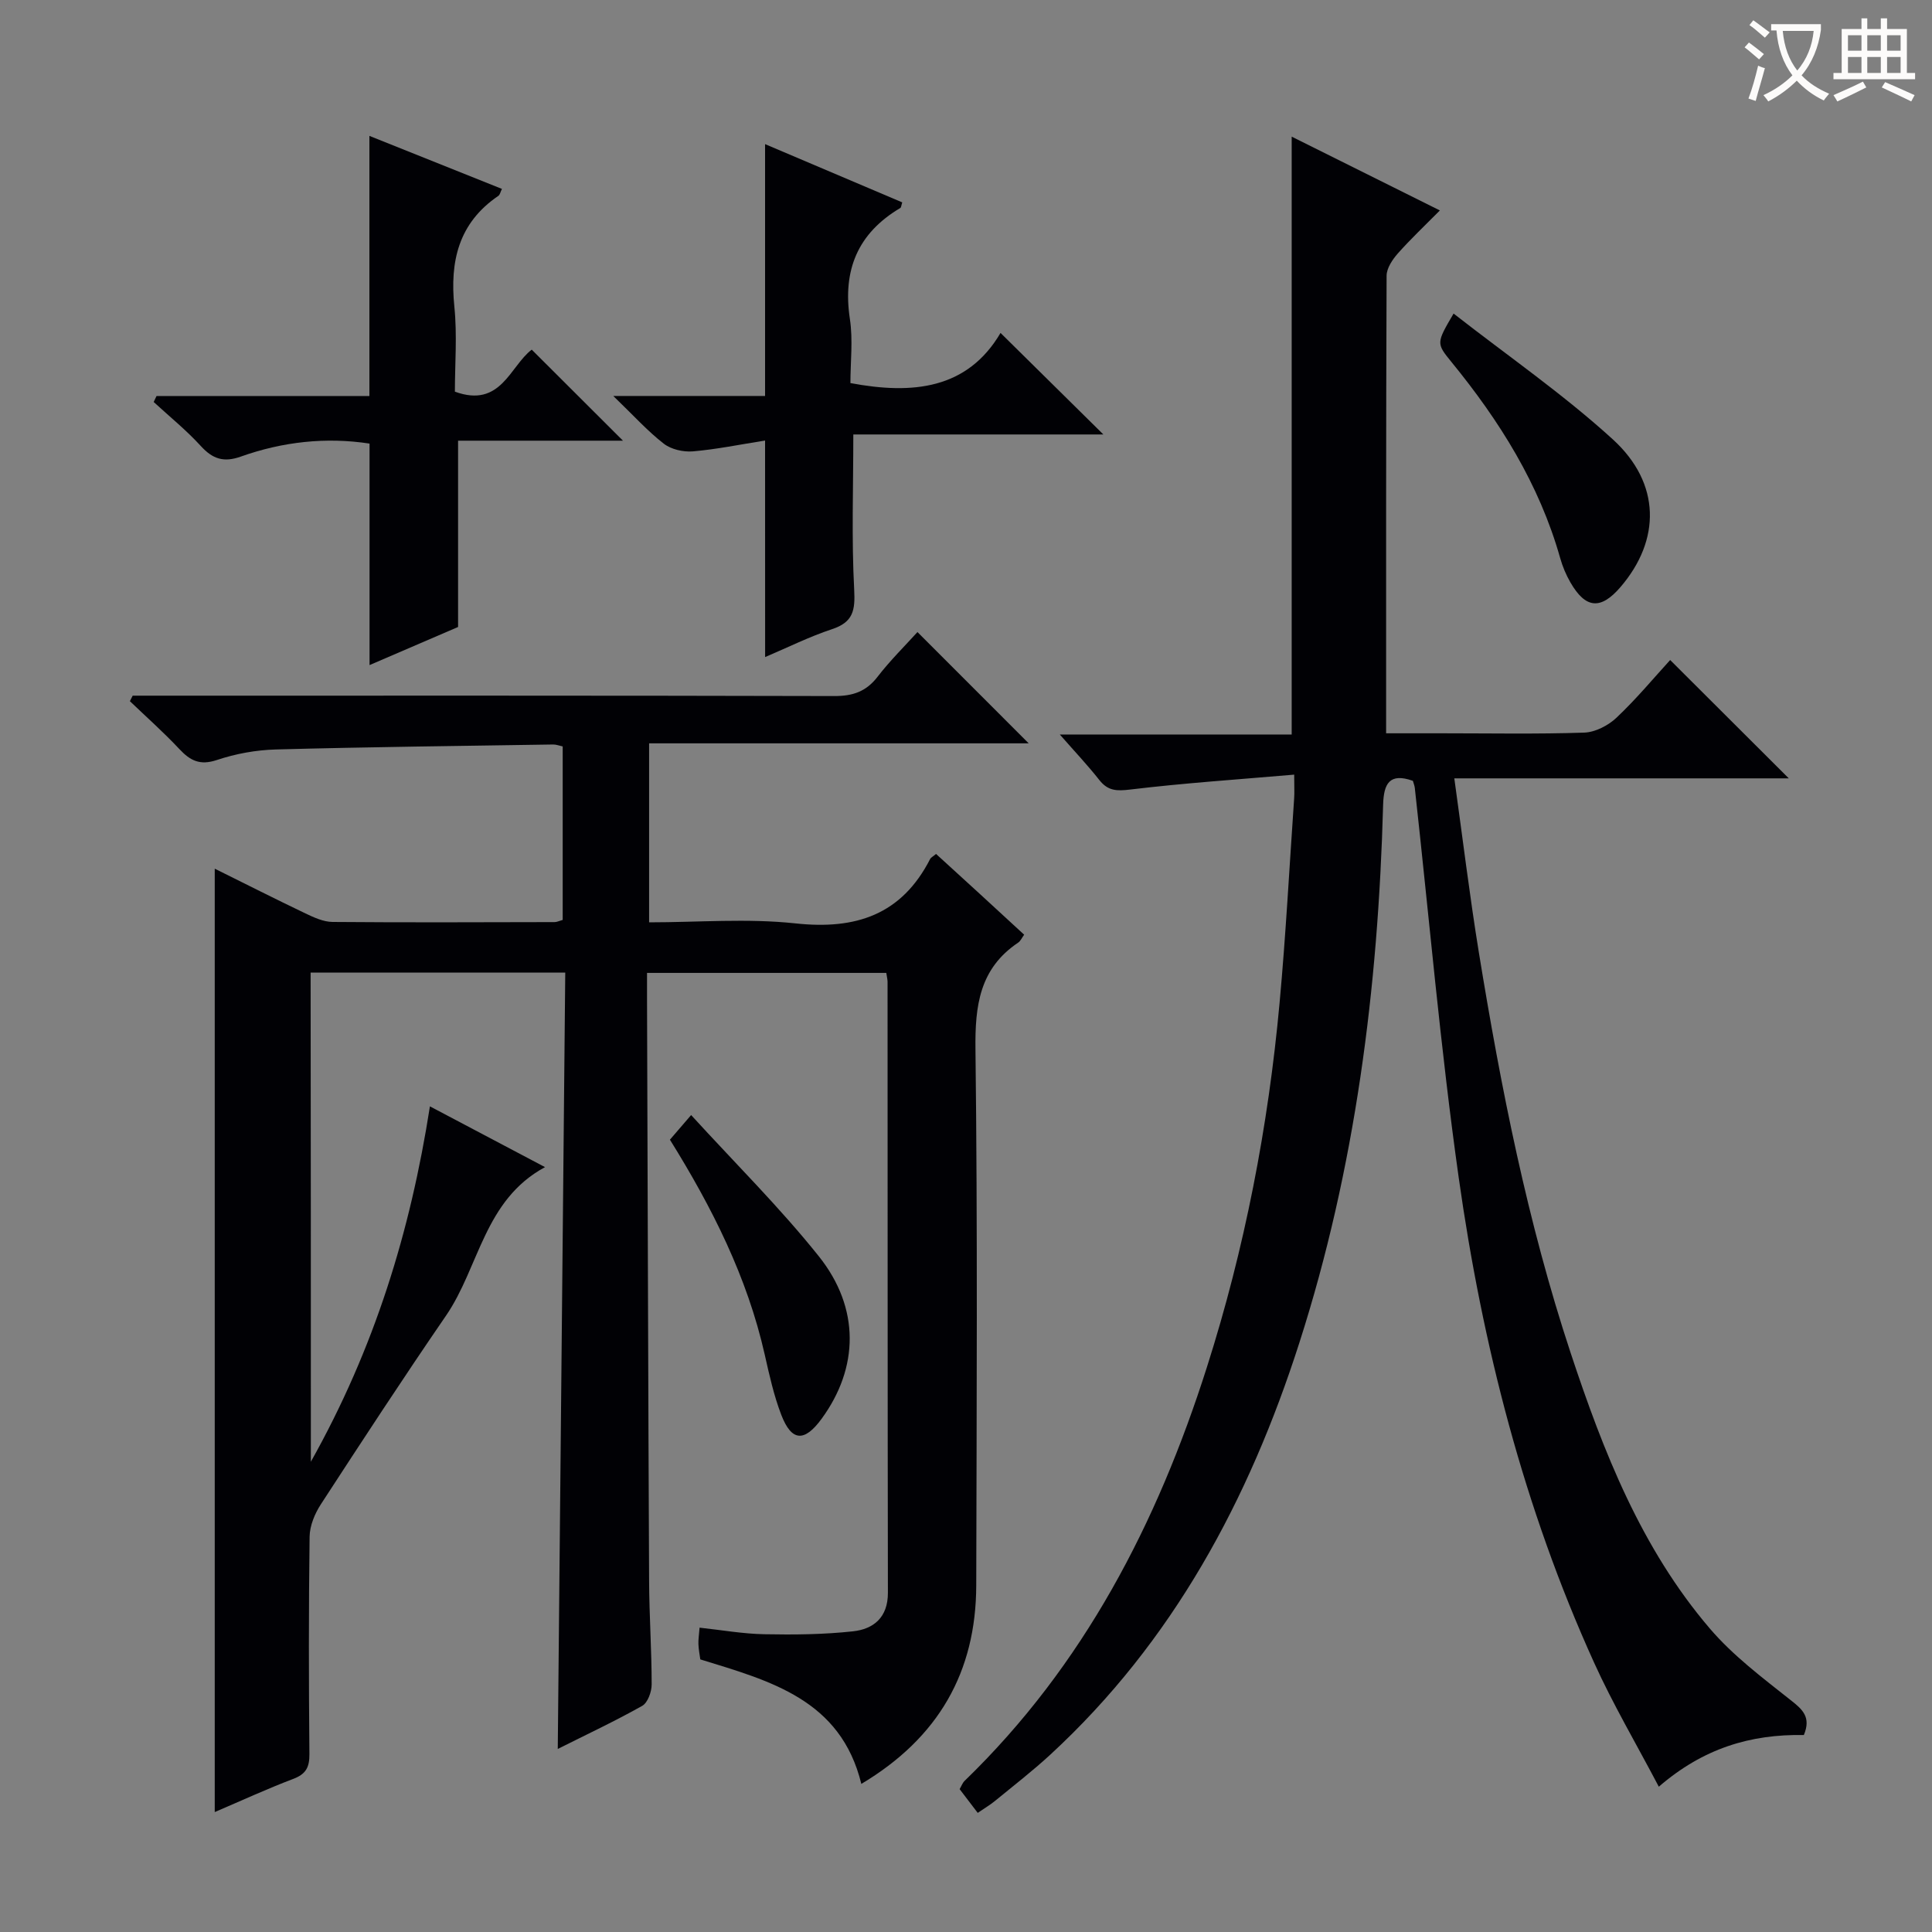 <svg enable-background="new 0 0 400 400" viewBox="0 0 400 400" xmlns="http://www.w3.org/2000/svg"><rect x="0" y="0" width="400" height="400" fill="#808080" stroke="none"/><g fill="#010105"><path d="m64.36 302.64c13.19-23.51 20.6-47.65 24.65-73.58 8.06 4.25 15.62 8.24 23.83 12.58-12.64 6.84-13.6 20.7-20.51 30.77-8.84 12.87-17.38 25.94-25.9 39.04-1.26 1.94-2.3 4.44-2.33 6.7-.2 15-.18 30-.04 44.99.03 2.73-.7 4.16-3.34 5.16-5.41 2.05-10.67 4.48-16.26 6.87 0-65.23 0-130.02 0-195.32 6.34 3.14 12.53 6.28 18.79 9.27 1.76.84 3.72 1.74 5.59 1.76 15.33.13 30.66.06 45.99.03.46 0 .93-.24 1.67-.45 0-11.91 0-23.81 0-35.92-.74-.16-1.36-.41-1.98-.4-19.14.3-38.28.51-57.41 1.03-4.1.11-8.32.88-12.2 2.18-3.49 1.17-5.51.16-7.77-2.26-3.25-3.47-6.82-6.63-10.25-9.92.19-.38.39-.76.58-1.14h5.26c46.66 0 93.32-.04 139.98.08 3.83.01 6.59-.9 8.97-3.98 2.63-3.41 5.74-6.47 8.27-9.27 7.75 7.76 15.42 15.43 23.03 23.04-25.7 0-51.93 0-78.59 0v37.06c10.13 0 20.33-.86 30.32.22 12.51 1.35 21.97-1.8 27.88-13.36.14-.27.5-.43 1.21-1.02 2.94 2.69 5.96 5.43 8.97 8.19 3.06 2.81 6.11 5.62 9.27 8.53-.46.62-.73 1.3-1.24 1.64-8 5.37-8.95 13.05-8.84 22.09.45 36.99.24 73.99.16 110.98-.04 17.93-7.8 31.56-23.79 41.11-4.27-17.48-18.84-21.31-33.34-25.78-.12-.92-.35-2.04-.39-3.16-.04-.96.13-1.93.24-3.41 4.62.5 9.01 1.28 13.4 1.36 6.12.12 12.28.06 18.35-.6 4.27-.46 7.25-2.88 7.24-7.96-.07-42.16-.05-84.32-.07-126.49 0-.49-.13-.97-.26-1.87-16.33 0-32.68 0-49.54 0 0 1.84-.01 3.63 0 5.41.14 40.16.24 80.32.43 120.47.03 7.15.53 14.29.53 21.44 0 1.52-.81 3.78-1.96 4.43-5.63 3.17-11.5 5.92-17.48 8.92.52-53.74 1.04-107.06 1.55-160.74-17.87 0-35.11 0-52.72 0 .05 33.27.05 66.64.05 101.28z"/><path d="m373.47 359.22c-11.05-.2-20.86 2.76-30.03 10.7-4.64-8.83-9.5-17.07-13.42-25.73-14.51-31.99-23.12-65.75-28.01-100.37-3.78-26.79-6.11-53.79-9.09-80.69-.05-.47-.25-.93-.4-1.47-4.84-1.71-6.04.57-6.16 4.97-1.02 37.86-5.73 75.18-17.34 111.37-10.41 32.47-26.15 61.84-51.56 85.28-3.67 3.38-7.63 6.44-11.49 9.61-1.02.83-2.16 1.5-3.54 2.45-1.29-1.69-2.48-3.25-3.75-4.92.38-.64.6-1.3 1.04-1.72 24.67-23.88 39.87-53.33 50.15-85.62 7.84-24.6 12.71-49.83 15.06-75.51 1.29-14.07 2.03-28.18 3.01-42.28.08-1.14.01-2.29.01-4.91-11.59 1-22.78 1.74-33.9 3.08-2.82.34-4.65.32-6.45-1.97-2.35-2.99-4.97-5.76-8.18-9.42h48.01c0-41.48 0-82.34 0-123.78 10.05 5 19.98 9.95 30.68 15.28-3.1 3.13-6.04 5.9-8.71 8.91-1.11 1.26-2.31 3.05-2.32 4.6-.13 31.32-.1 62.65-.1 94.74h11.52c9.83 0 19.67.19 29.49-.14 2.29-.08 4.98-1.47 6.69-3.09 4.1-3.87 7.73-8.24 11.11-11.94 8.19 8.17 16.34 16.29 24.56 24.5-22.57 0-45.6 0-69.25 0 1.74 12.46 3.17 24.29 5.08 36.04 4.57 28.03 10.07 55.88 19 82.9 6.76 20.44 14.63 40.48 28.83 57.09 4.79 5.6 10.87 10.17 16.7 14.79 2.52 1.97 4.29 3.55 2.76 7.25z"/><path d="m158.4 91.21c-5.16.81-10.02 1.82-14.93 2.24-1.99.17-4.51-.4-6.04-1.59-3.38-2.62-6.28-5.86-10.46-9.88h31.43c0-17.56 0-34.44 0-52.14 9.47 4.02 18.94 8.04 28.4 12.06-.21.63-.21 1.05-.4 1.16-8.83 5.24-11.97 12.87-10.44 22.98.66 4.36.11 8.9.11 13.27 12.89 2.43 24.23 1.27 31.08-10.38 7.48 7.39 14.28 14.09 21.29 21.02-17.2 0-34.41 0-51.77 0 0 11-.38 21.59.18 32.12.23 4.3-.2 6.74-4.58 8.19-4.69 1.55-9.15 3.78-13.86 5.78-.01-14.89-.01-29.4-.01-44.83z"/><path d="m76.48 28.13c9.19 3.68 18.26 7.31 27.44 10.98-.32.64-.41 1.22-.74 1.44-8.24 5.6-10.07 13.54-9.11 22.94.6 5.89.11 11.89.11 17.6 9.53 3.48 11.4-5.28 15.91-8.7 6.21 6.2 12.38 12.35 18.89 18.85-11.35 0-22.7 0-34.14 0v38.57c-5.53 2.38-11.87 5.11-18.33 7.89 0-15.48 0-30.55 0-45.86-8.99-1.38-17.97-.4-26.68 2.7-3.49 1.24-5.78.51-8.23-2.17-3-3.29-6.5-6.12-9.78-9.14.2-.41.39-.83.59-1.24h44.07c0-18.2 0-35.77 0-53.86z"/><path d="m300.95 64.92c11.24 8.78 22.74 16.72 32.97 26.05 9.98 9.1 9.93 20.87 1.57 30.59-4.08 4.74-7.21 4.48-10.36-.99-.9-1.56-1.62-3.28-2.11-5.02-4.32-15.31-12.56-28.42-22.51-40.6-3.16-3.89-3.15-3.9.44-10.03z"/><path d="m138.7 235.96c1.44-1.67 2.5-2.9 4.39-5.1 9.15 10.02 18.38 19.15 26.43 29.23 8.6 10.77 8.27 23.12.61 33.62-3.57 4.9-6.23 4.78-8.37-.77-1.54-3.99-2.47-8.24-3.42-12.43-3.61-16.06-10.91-30.52-19.64-44.55z"/></g><path d="m362.1 8.8c1.1.8 2.1 1.6 3.1 2.4l-1 1.1c-1.3-1.1-2.3-2-3-2.5zm1.9 4.8c.5.2.9.4 1.4.5-.6 2.3-1.3 4.5-1.9 6.8l-1.5-.5c.8-2.1 1.4-4.3 2-6.8zm-1-9.4c1.3.9 2.4 1.8 3.4 2.5l-1 1.1c-1.4-1.2-2.4-2.1-3.2-2.6zm3.7 2.2v-1.4h10.3v1.2c-.5 3.6-1.8 6.8-4 9.4 1.5 1.6 3.4 2.8 5.7 3.8-.3.4-.7.8-1.1 1.4-2.3-1.1-4.1-2.5-5.6-4.1-1.6 1.6-3.6 3.1-5.9 4.3-.3-.5-.7-.9-1-1.3 2.4-1.1 4.4-2.5 6-4.1-1.9-2.5-3-5.6-3.3-9.3h-1.1zm8.8 0h-6.4c.3 3.3 1.3 6 3 8.2 2-2.3 3.1-5.1 3.4-8.2z" fill="#fcfbfa"/><path d="m385.3 3.8h1.3v2.2h2.8v-2.2h1.3v2.2h4.1v9.1h1.7v1.3h-16.9v-1.3h1.7v-9.1h4.1v-2.2zm.4 13.1.7 1.2c-1.8.9-3.8 1.9-6 2.9-.2-.4-.5-.8-.8-1.3 2.3-1 4.3-1.9 6.1-2.8zm-3.1-6.4h2.8v-3.2h-2.8zm0 4.6h2.8v-3.3h-2.8zm4-4.6h2.8v-3.2h-2.8zm0 4.6h2.8v-3.3h-2.8zm3.7 1.9c2.1.9 4.1 1.8 6.1 2.7l-.7 1.3c-2.2-1.1-4.2-2-6.1-2.9zm3.2-9.7h-2.8v3.2h2.8zm-2.8 7.8h2.8v-3.3h-2.8z" fill="#fcfbfa"/></svg>